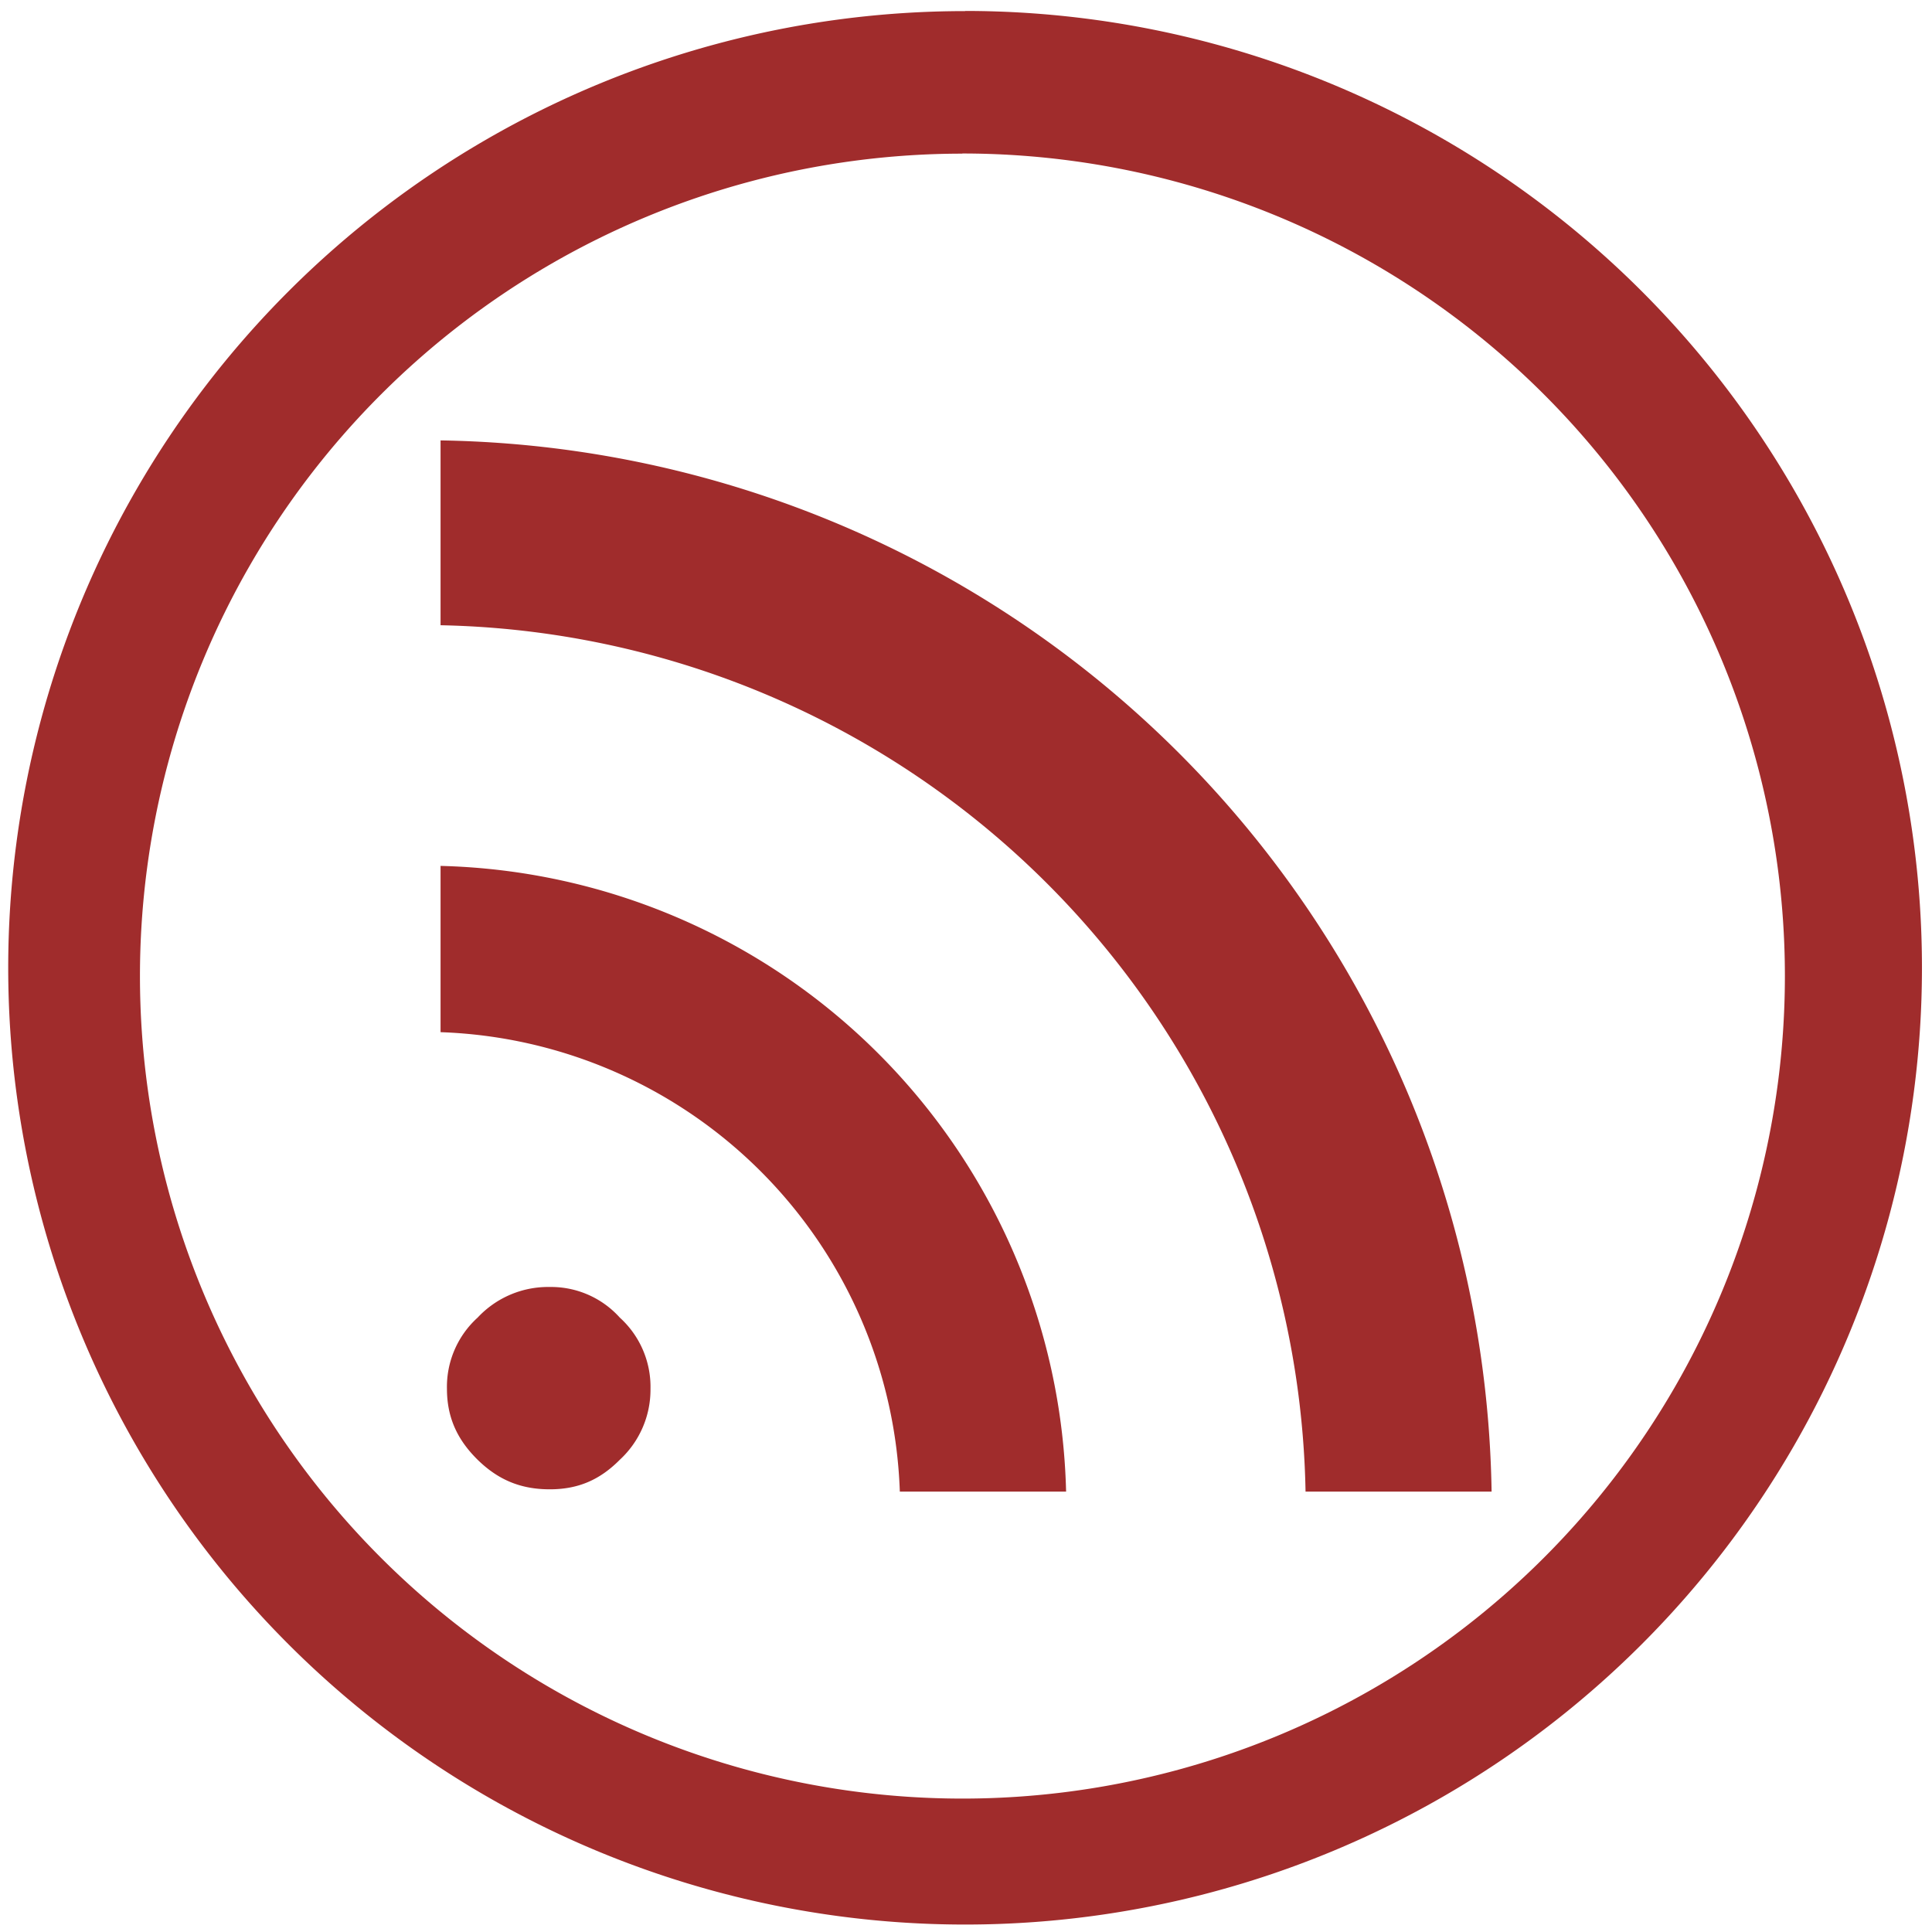 <svg xmlns="http://www.w3.org/2000/svg" width="48" height="48" viewBox="0 0 12.7 12.7"><path fill="#a02c2c" d="M6.344.073a6.29 6.29 0 0 0-6.29 6.29 6.29 6.29 0 0 0 6.29 6.288 6.29 6.29 0 0 0 6.29-6.289 6.29 6.29 0 0 0-6.29-6.29zm-.018.936a5.407 5.407 0 0 1 5.407 5.407 5.407 5.407 0 0 1-5.407 5.407A5.407 5.407 0 0 1 .92 6.416 5.407 5.407 0 0 1 6.326 1.01zm-3.43 1.886V4.11a5.802 5.802 0 0 1 5.686 5.695h1.223a7.02 7.02 0 0 0-6.91-6.91zm0 2.797v1.093a3.129 3.129 0 0 1 3.019 3.02h1.093a4.217 4.217 0 0 0-4.113-4.113zm.718 2.768a.633.633 0 0 0-.474.201.614.614 0 0 0-.202.468c0 .19.069.336.202.467.133.13.28.194.474.194.188 0 .33-.063.46-.194a.627.627 0 0 0 .202-.467.614.614 0 0 0-.202-.468.607.607 0 0 0-.46-.201z"/></svg>